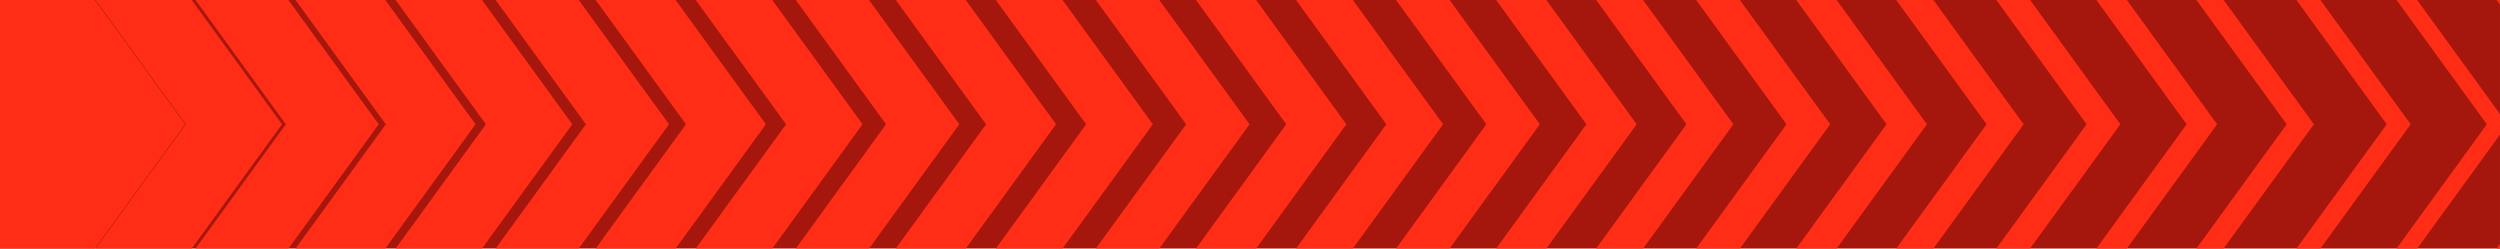 <svg xmlns="http://www.w3.org/2000/svg" xmlns:xlink="http://www.w3.org/1999/xlink" width="490.395" height="48.755" viewBox="0 0 490.395 48.755">
  <defs>
    <clipPath id="clip-path">
      <path id="Caminho_7098" data-name="Caminho 7098" d="M0,0H490.395V-48.755H0Z" fill="none"/>
    </clipPath>
  </defs>
  <g id="pv_desenvolvimentosustentavel" transform="translate(0 48.755)">
    <path id="Caminho_7068" data-name="Caminho 7068" d="M0,0H490.394V-48.754H0Z" fill="#a5170d"/>
    <g id="Grupo_7161" data-name="Grupo 7161" transform="translate(0 -48.755)">
      <path id="Caminho_7069" data-name="Caminho 7069" d="M0,0V48.755H18.626l17.7-24.376L18.622,0Z" fill="#ff2d16"/>
    </g>
    <g id="Grupo_7162" data-name="Grupo 7162" transform="translate(18.728 -48.755)">
      <path id="Caminho_7070" data-name="Caminho 7070" d="M0,0,17.708,24.379,0,48.755H18.882L36.59,24.379,18.879,0Z" fill="#ff2d16"/>
    </g>
    <g id="Grupo_7163" data-name="Grupo 7163" transform="translate(38.351 -48.755)">
      <path id="Caminho_7071" data-name="Caminho 7071" d="M0,0,17.714,24.379,0,48.755H18.225L35.931,24.379,18.222,0Z" fill="#ff2d16"/>
    </g>
    <g id="Grupo_7164" data-name="Grupo 7164" transform="translate(57.973 -48.755)">
      <path id="Caminho_7072" data-name="Caminho 7072" d="M0,0,17.708,24.379,0,48.755H17.6L35.309,24.379,17.6,0Z" fill="#ff2d16"/>
    </g>
    <g id="Grupo_7165" data-name="Grupo 7165" transform="translate(77.602 -48.755)">
      <path id="Caminho_7073" data-name="Caminho 7073" d="M0,0,17.71,24.379,0,48.755H16.948L34.656,24.379,16.945,0Z" fill="#ff2d16"/>
    </g>
    <g id="Grupo_7166" data-name="Grupo 7166" transform="translate(97.22 -48.755)">
      <path id="Caminho_7074" data-name="Caminho 7074" d="M0,0,17.709,24.379,0,48.755h16.3l17.71-24.376L16.3,0Z" fill="#ff2d16"/>
    </g>
    <g id="Grupo_7167" data-name="Grupo 7167" transform="translate(116.847 -48.755)">
      <path id="Caminho_7075" data-name="Caminho 7075" d="M0,0,17.711,24.379,0,48.755H15.676L33.385,24.379,15.673,0Z" fill="#ff2d16"/>
    </g>
    <g id="Grupo_7168" data-name="Grupo 7168" transform="translate(136.476 -48.755)">
      <path id="Caminho_7076" data-name="Caminho 7076" d="M0,0,17.712,24.379,0,48.755h15.01L32.722,24.379,15.008,0Z" fill="#ff2d16"/>
    </g>
    <g id="Grupo_7169" data-name="Grupo 7169" transform="translate(156.093 -48.755)">
      <path id="Caminho_7077" data-name="Caminho 7077" d="M0,0,17.711,24.379,0,48.755H14.371l17.71-24.376L14.369,0Z" fill="#ff2d16"/>
    </g>
    <g id="Grupo_7170" data-name="Grupo 7170" transform="translate(175.712 -48.755)">
      <path id="Caminho_7078" data-name="Caminho 7078" d="M0,0,17.709,24.379,0,48.755H13.729L31.436,24.379,13.725,0Z" fill="#ff2d16"/>
    </g>
    <g id="Grupo_7171" data-name="Grupo 7171" transform="translate(195.341 -48.755)">
      <path id="Caminho_7079" data-name="Caminho 7079" d="M0,0,17.709,24.379,0,48.755H13.089L30.8,24.379,13.085,0Z" fill="#ff2d16"/>
    </g>
    <g id="Grupo_7172" data-name="Grupo 7172" transform="translate(214.96 -48.755)">
      <path id="Caminho_7080" data-name="Caminho 7080" d="M0,0,17.709,24.379,0,48.755H12.444l17.71-24.376L12.442,0Z" fill="#ff2d16"/>
    </g>
    <g id="Grupo_7173" data-name="Grupo 7173" transform="translate(234.598 -48.755)">
      <path id="Caminho_7081" data-name="Caminho 7081" d="M0,0,17.711,24.379,0,48.755H11.8L29.5,24.379,11.79,0Z" fill="#ff2d16"/>
    </g>
    <g id="Grupo_7174" data-name="Grupo 7174" transform="translate(254.227 -48.755)">
      <path id="Caminho_7082" data-name="Caminho 7082" d="M0,0,17.711,24.379,0,48.755H11.141L28.85,24.379,11.139,0Z" fill="#ff2d16"/>
    </g>
    <g id="Grupo_7175" data-name="Grupo 7175" transform="translate(273.845 -48.755)">
      <path id="Caminho_7083" data-name="Caminho 7083" d="M0,0,17.711,24.379,0,48.755H10.5L28.208,24.379,10.5,0Z" fill="#ff2d16"/>
    </g>
    <g id="Grupo_7176" data-name="Grupo 7176" transform="translate(293.473 -48.755)">
      <path id="Caminho_7084" data-name="Caminho 7084" d="M0,0,17.712,24.379,0,48.755H9.859l17.71-24.376L9.858,0Z" fill="#ff2d16"/>
    </g>
    <g id="Grupo_7177" data-name="Grupo 7177" transform="translate(313.093 -48.755)">
      <path id="Caminho_7085" data-name="Caminho 7085" d="M0,0,17.71,24.379,0,48.755H9.215L26.924,24.379,9.212,0Z" fill="#ff2d16"/>
    </g>
    <g id="Grupo_7178" data-name="Grupo 7178" transform="translate(332.721 -48.755)">
      <path id="Caminho_7086" data-name="Caminho 7086" d="M0,0,17.71,24.379,0,48.755H8.577L26.284,24.379,8.573,0Z" fill="#ff2d16"/>
    </g>
    <g id="Grupo_7179" data-name="Grupo 7179" transform="translate(352.35 -48.755)">
      <path id="Caminho_7087" data-name="Caminho 7087" d="M0,0,17.711,24.379,0,48.755h7.92L25.631,24.379,7.92,0Z" fill="#ff2d16"/>
    </g>
    <g id="Grupo_7180" data-name="Grupo 7180" transform="translate(371.968 -48.755)">
      <path id="Caminho_7088" data-name="Caminho 7088" d="M0,0,17.711,24.379,0,48.755H7.28L24.988,24.379,7.277,0Z" fill="#ff2d16"/>
    </g>
    <g id="Grupo_7181" data-name="Grupo 7181" transform="translate(391.596 -48.755)">
      <path id="Caminho_7089" data-name="Caminho 7089" d="M0,0,17.711,24.379,0,48.755H6.618L24.324,24.379l-1.131-1.574L6.626,0Z" fill="#ff2d16"/>
    </g>
    <g id="Grupo_7182" data-name="Grupo 7182" transform="translate(411.215 -48.755)">
      <path id="Caminho_7090" data-name="Caminho 7090" d="M0,0,17.712,24.379,0,48.755H5.987L23.694,24.379,5.983,0Z" fill="#ff2d16"/>
    </g>
    <g id="Grupo_7183" data-name="Grupo 7183" transform="translate(430.843 -48.755)">
      <path id="Caminho_7091" data-name="Caminho 7091" d="M0,0,17.711,24.379,0,48.755h5.33L23.043,24.379,5.332,0Z" fill="#ff2d16"/>
    </g>
    <g id="Grupo_7184" data-name="Grupo 7184" transform="translate(450.462 -48.755)">
      <path id="Caminho_7092" data-name="Caminho 7092" d="M0,0,17.71,24.379,0,48.755H4.7l17.71-24.376L4.7,0Z" fill="#ff2d16"/>
    </g>
    <g id="Grupo_7185" data-name="Grupo 7185" transform="translate(470.101 -48.755)">
      <path id="Caminho_7093" data-name="Caminho 7093" d="M0,0,17.712,24.379,0,48.755H4.052L20.294,26.4V22.373L4.041,0Z" fill="#ff2d16"/>
    </g>
    <g id="Grupo_7186" data-name="Grupo 7186" transform="translate(489.719 -48.754)">
      <path id="Caminho_7094" data-name="Caminho 7094" d="M0,0,.676.93V0ZM0,48.754H.676v-.925Z" fill="#ff2d16"/>
    </g>
    <g id="Grupo_7190" data-name="Grupo 7190" clip-path="url(#clip-path)">
      <g id="Grupo_7187" data-name="Grupo 7187" transform="translate(101.447 565.269)">
        <path id="Caminho_7095" data-name="Caminho 7095" d="M0,0-.491.665-693.611-224.6l-.77-.256V-954.446L-1.26-1179.71l.769-.245L427.887-590.309l.49.664ZM-1.331-1177.329l-690.811,224.5v726.349L-1.331-1.96,425.6-589.645Z" fill="#ff2d16"/>
      </g>
      <g id="Grupo_7188" data-name="Grupo 7188" transform="translate(106.811 583.989)">
        <path id="Caminho_7096" data-name="Caminho 7096" d="M0,0-.362.512l-715.7-232.61V-984.643l715.7-232.61L441.6-608.866l.373.5ZM-1.015-1215.224-714.359-983.4v750.049L-1.015-1.5,439.854-608.364Z" fill="#ff2d16"/>
      </g>
      <g id="Grupo_7189" data-name="Grupo 7189" transform="translate(567.519 -24.725)">
        <path id="Caminho_7097" data-name="Caminho 7097" d="M0,0,.257.35l-455.576,627.1-.257.35L-1192.7,388.222l-.419-.129V-387.4l737.138-239.562.408-.128ZM-1191.932-386.531v773.75L-456.043,626.4-1.225.35-456.043-625.7Z" fill="#ff2d16"/>
      </g>
    </g>
  </g>
</svg>

